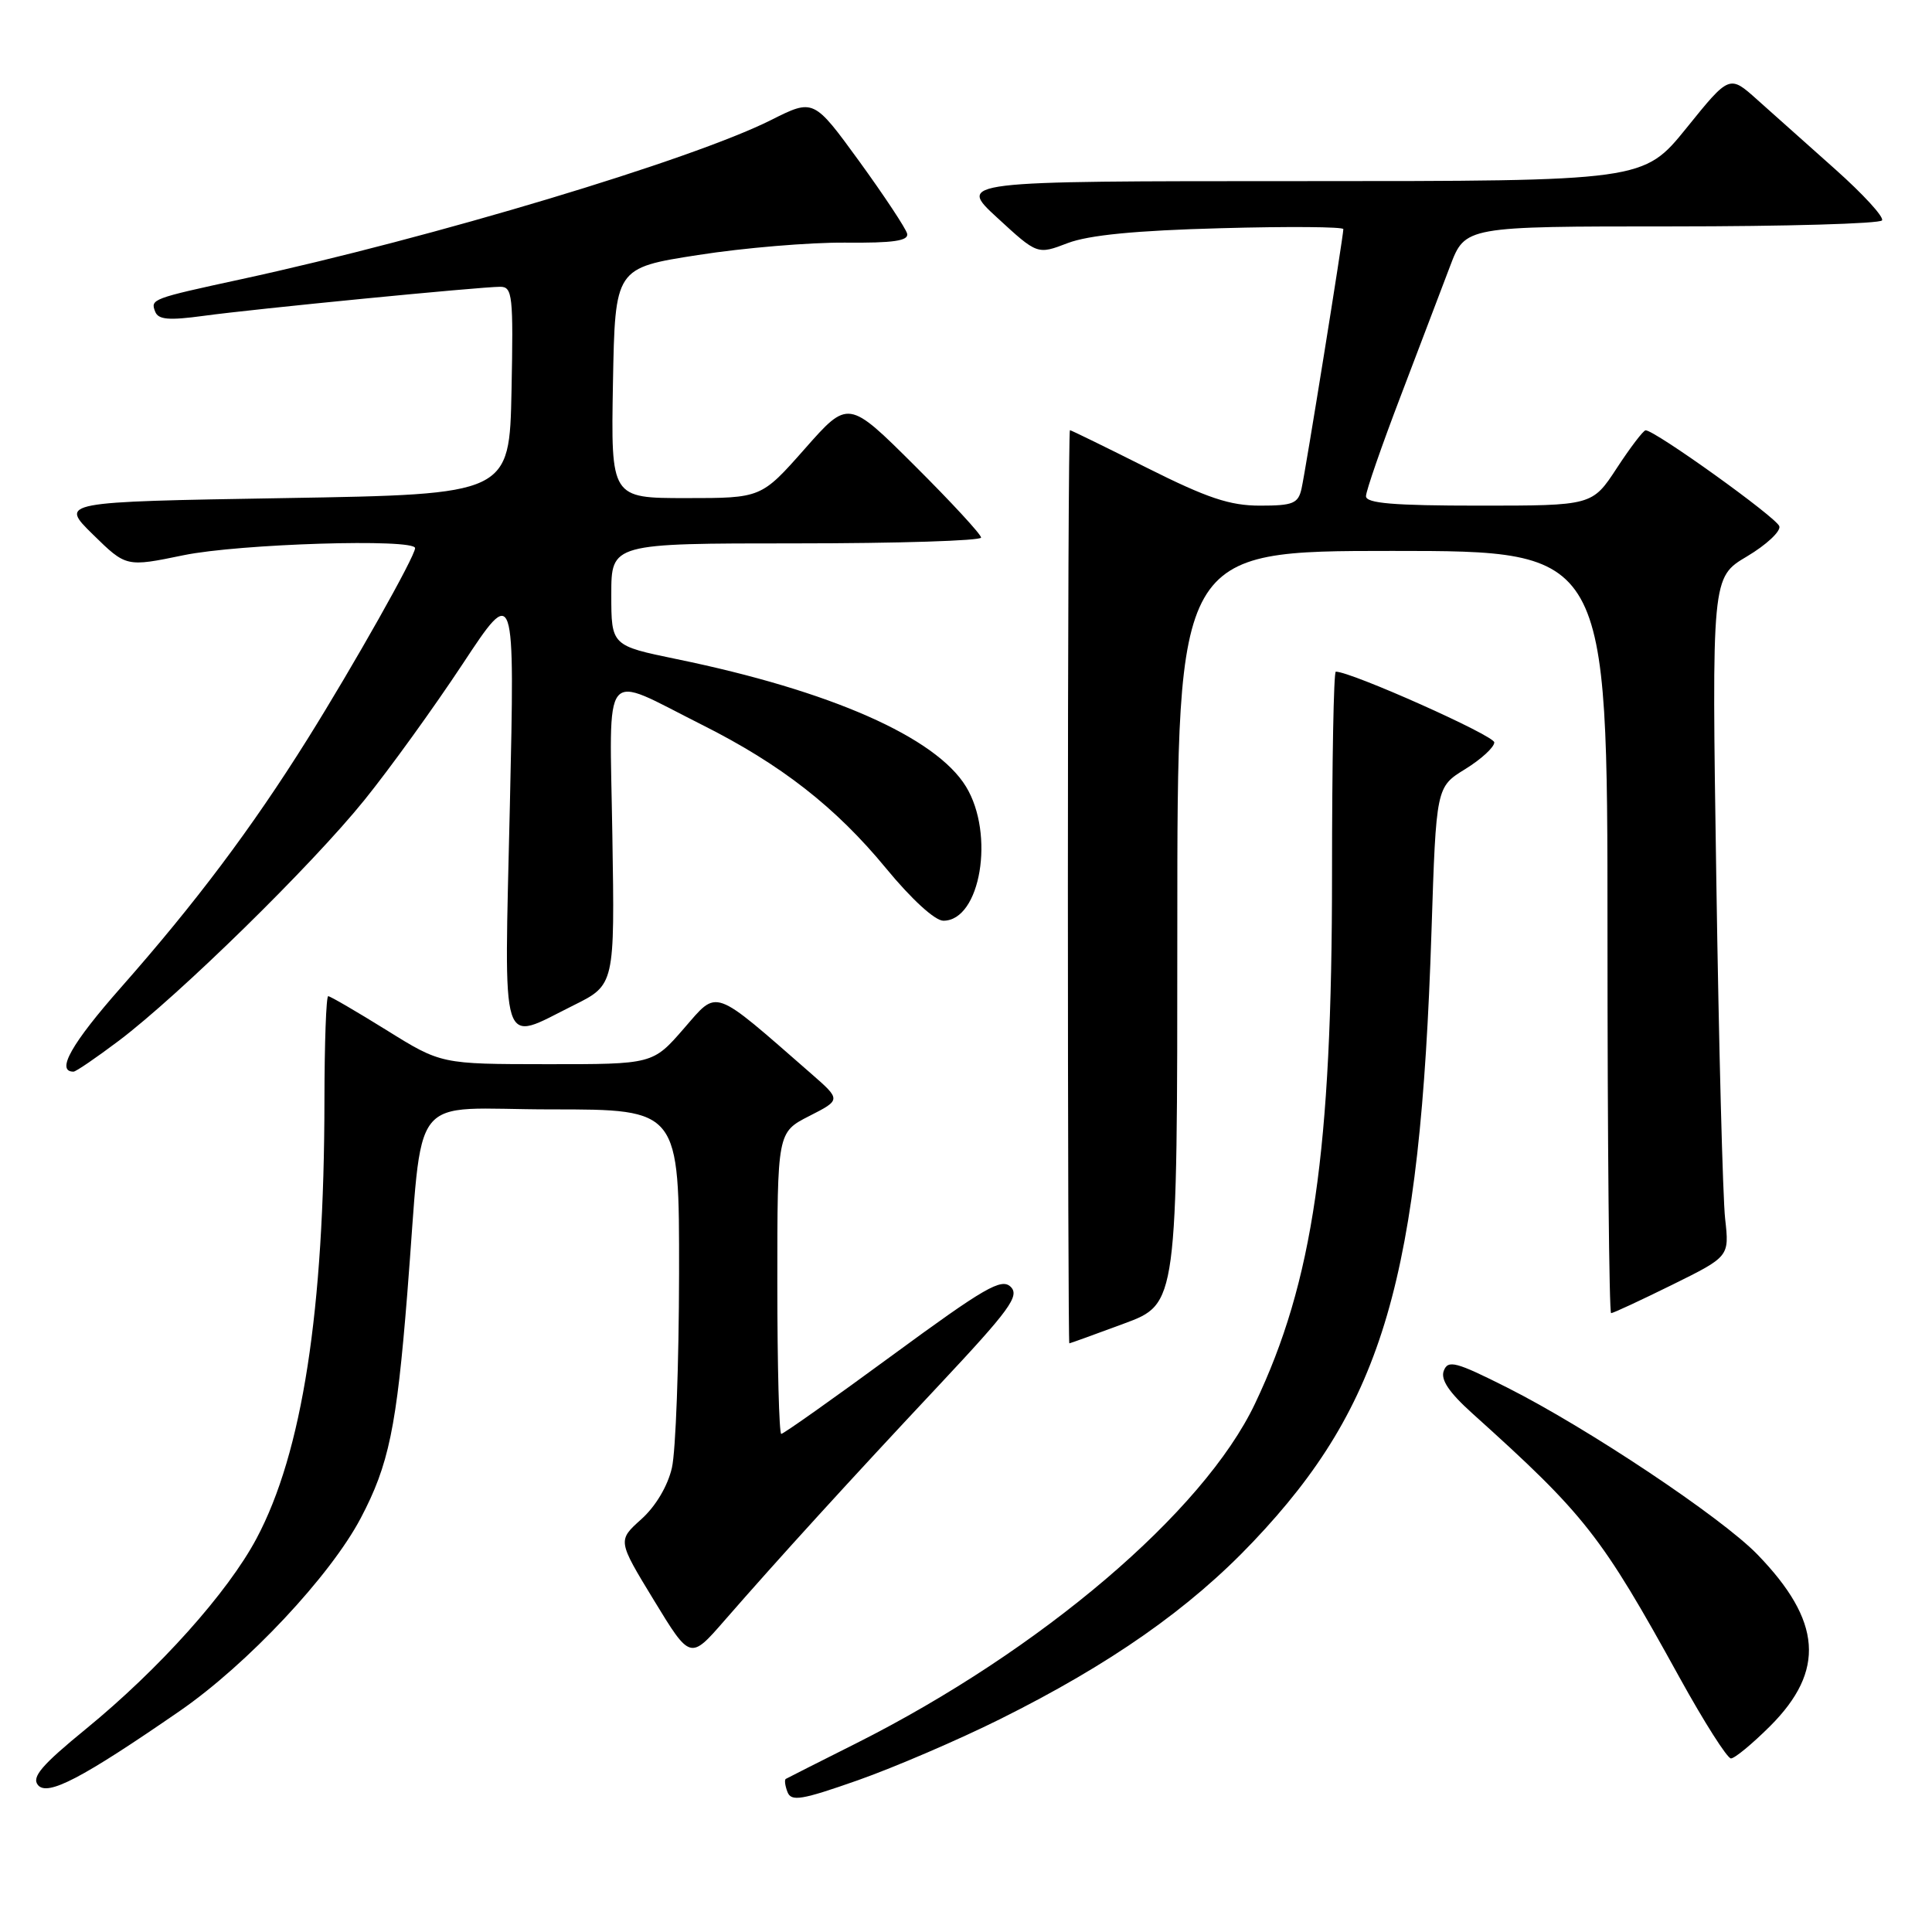 <?xml version="1.0" encoding="UTF-8" standalone="no"?>
<!DOCTYPE svg PUBLIC "-//W3C//DTD SVG 1.1//EN" "http://www.w3.org/Graphics/SVG/1.1/DTD/svg11.dtd" >
<svg xmlns="http://www.w3.org/2000/svg" xmlns:xlink="http://www.w3.org/1999/xlink" version="1.1" viewBox="0 0 256 256">
 <g >
 <path fill="currentColor"
d=" M 132.50 227.80 C 147.14 220.51 157.64 213.16 166.05 204.28 C 183.33 186.07 188.19 169.43 189.68 123.39 C 190.30 104.28 190.30 104.28 194.15 101.91 C 196.27 100.60 198.00 99.01 198.00 98.37 C 198.00 97.46 179.00 88.98 177.00 89.00 C 176.72 89.00 176.50 101.04 176.50 115.75 C 176.50 152.58 174.00 169.81 166.29 186.00 C 159.47 200.35 137.93 218.68 113.45 231.00 C 108.53 233.47 104.33 235.59 104.13 235.71 C 103.92 235.82 104.02 236.60 104.34 237.44 C 104.84 238.75 106.20 238.52 113.71 235.88 C 118.55 234.17 127.00 230.54 132.50 227.80 Z  M 23.84 226.70 C 32.78 220.52 43.77 208.81 47.80 201.16 C 51.52 194.10 52.55 189.15 53.96 171.50 C 56.18 143.87 53.73 147.00 73.07 147.00 C 90.00 147.00 90.00 147.00 89.98 168.75 C 89.96 180.71 89.54 192.30 89.03 194.50 C 88.47 196.92 86.87 199.61 84.97 201.31 C 81.83 204.13 81.83 204.13 86.64 212.03 C 91.46 219.94 91.46 219.94 95.98 214.75 C 103.10 206.58 112.59 196.16 124.42 183.55 C 133.80 173.54 135.14 171.71 133.92 170.51 C 132.70 169.32 130.48 170.60 118.27 179.56 C 110.45 185.30 103.81 190.00 103.52 190.00 C 103.24 190.00 103.00 181.01 103.00 170.02 C 103.00 150.04 103.00 150.04 107.23 147.88 C 111.45 145.73 111.45 145.73 107.48 142.26 C 94.24 130.71 95.19 131.04 90.62 136.28 C 86.50 141.02 86.50 141.02 72.47 141.01 C 58.45 141.00 58.45 141.00 51.22 136.50 C 47.24 134.03 43.76 132.00 43.49 132.00 C 43.22 132.00 43.00 138.19 42.99 145.75 C 42.97 173.67 40.05 192.49 33.99 203.86 C 30.17 211.03 21.10 221.15 11.38 229.10 C 5.53 233.88 4.16 235.48 5.03 236.53 C 6.29 238.05 10.87 235.65 23.84 226.70 Z  M 234.55 228.72 C 241.90 221.37 241.41 214.78 232.85 205.96 C 228.07 201.04 210.35 189.22 199.73 183.87 C 192.92 180.44 191.87 180.16 191.31 181.63 C 190.86 182.80 191.99 184.49 195.09 187.28 C 210.08 200.77 212.15 203.42 222.53 222.25 C 225.79 228.16 228.87 233.00 229.36 233.00 C 229.86 233.00 232.19 231.07 234.55 228.72 Z  M 148.94 175.38 C 156.00 172.77 156.00 172.77 156.00 122.88 C 156.00 73.00 156.00 73.00 184.50 73.00 C 213.00 73.00 213.00 73.00 213.00 123.50 C 213.00 151.28 213.22 174.00 213.48 174.00 C 213.75 174.00 217.38 172.31 221.56 170.25 C 229.15 166.50 229.15 166.50 228.59 161.50 C 228.28 158.75 227.75 138.50 227.42 116.50 C 226.81 76.50 226.81 76.50 231.48 73.73 C 234.05 72.20 235.98 70.40 235.77 69.73 C 235.40 68.57 219.25 56.98 218.05 57.02 C 217.75 57.03 216.03 59.28 214.24 62.02 C 210.98 67.00 210.98 67.00 195.99 67.00 C 184.66 67.00 181.00 66.69 181.00 65.75 C 181.00 65.06 183.07 59.10 185.59 52.50 C 188.10 45.90 191.06 38.14 192.15 35.25 C 194.14 30.00 194.14 30.00 221.51 30.00 C 236.57 30.00 249.11 29.64 249.38 29.20 C 249.65 28.75 246.87 25.72 243.20 22.45 C 239.52 19.18 234.86 15.02 232.84 13.21 C 229.16 9.91 229.16 9.91 223.47 16.96 C 217.77 24.00 217.77 24.00 172.32 24.00 C 126.86 24.00 126.86 24.00 132.16 28.87 C 137.46 33.75 137.46 33.75 141.48 32.21 C 144.27 31.15 150.48 30.54 161.75 30.24 C 170.69 29.99 178.00 30.05 178.00 30.36 C 178.00 31.29 173.01 62.30 172.46 64.75 C 172.02 66.72 171.33 67.00 166.96 67.00 C 162.96 67.00 159.98 66.00 152.00 62.00 C 146.52 59.25 141.92 57.00 141.77 57.00 C 141.62 57.00 141.50 84.23 141.50 117.50 C 141.50 150.78 141.59 178.00 141.69 178.00 C 141.80 178.00 145.06 176.82 148.94 175.38 Z  M 15.75 137.90 C 23.76 131.85 41.30 114.67 48.27 106.03 C 51.62 101.89 57.47 93.78 61.29 88.00 C 68.22 77.50 68.22 77.50 67.56 106.75 C 66.80 140.19 66.14 138.10 75.98 133.22 C 81.46 130.50 81.46 130.50 81.14 110.66 C 80.78 87.75 79.55 89.28 93.00 96.03 C 103.47 101.28 110.73 106.95 117.40 115.05 C 120.79 119.17 123.89 122.00 125.00 122.00 C 129.92 122.00 131.85 110.54 128.00 104.23 C 124.00 97.68 110.06 91.53 89.68 87.34 C 81.00 85.55 81.00 85.55 81.00 78.77 C 81.00 72.00 81.00 72.00 105.50 72.00 C 118.97 72.00 130.00 71.65 130.00 71.23 C 130.00 70.81 126.04 66.52 121.20 61.70 C 112.40 52.94 112.40 52.94 106.64 59.47 C 100.87 66.00 100.87 66.00 90.91 66.00 C 80.95 66.00 80.95 66.00 81.22 50.75 C 81.50 35.50 81.50 35.50 92.50 33.79 C 98.55 32.84 107.33 32.11 112.00 32.15 C 118.37 32.21 120.42 31.91 120.20 30.96 C 120.03 30.27 117.18 25.96 113.86 21.38 C 107.81 13.07 107.81 13.07 102.16 15.91 C 91.66 21.18 57.35 31.49 32.00 36.99 C 20.09 39.57 19.92 39.64 20.56 41.29 C 20.97 42.36 22.35 42.48 26.99 41.85 C 33.68 40.93 63.57 38.01 66.28 38.00 C 67.91 38.00 68.03 39.13 67.78 51.75 C 67.50 65.50 67.50 65.50 37.71 66.00 C 7.91 66.50 7.91 66.50 12.31 70.82 C 16.72 75.14 16.72 75.14 24.32 73.57 C 31.69 72.05 55.00 71.33 55.00 72.63 C 55.00 73.72 46.87 88.14 40.74 97.94 C 33.33 109.77 25.92 119.63 16.05 130.82 C 9.46 138.29 7.37 142.00 9.74 142.00 C 10.06 142.00 12.76 140.15 15.75 137.90 Z "/>
</g>
</svg>